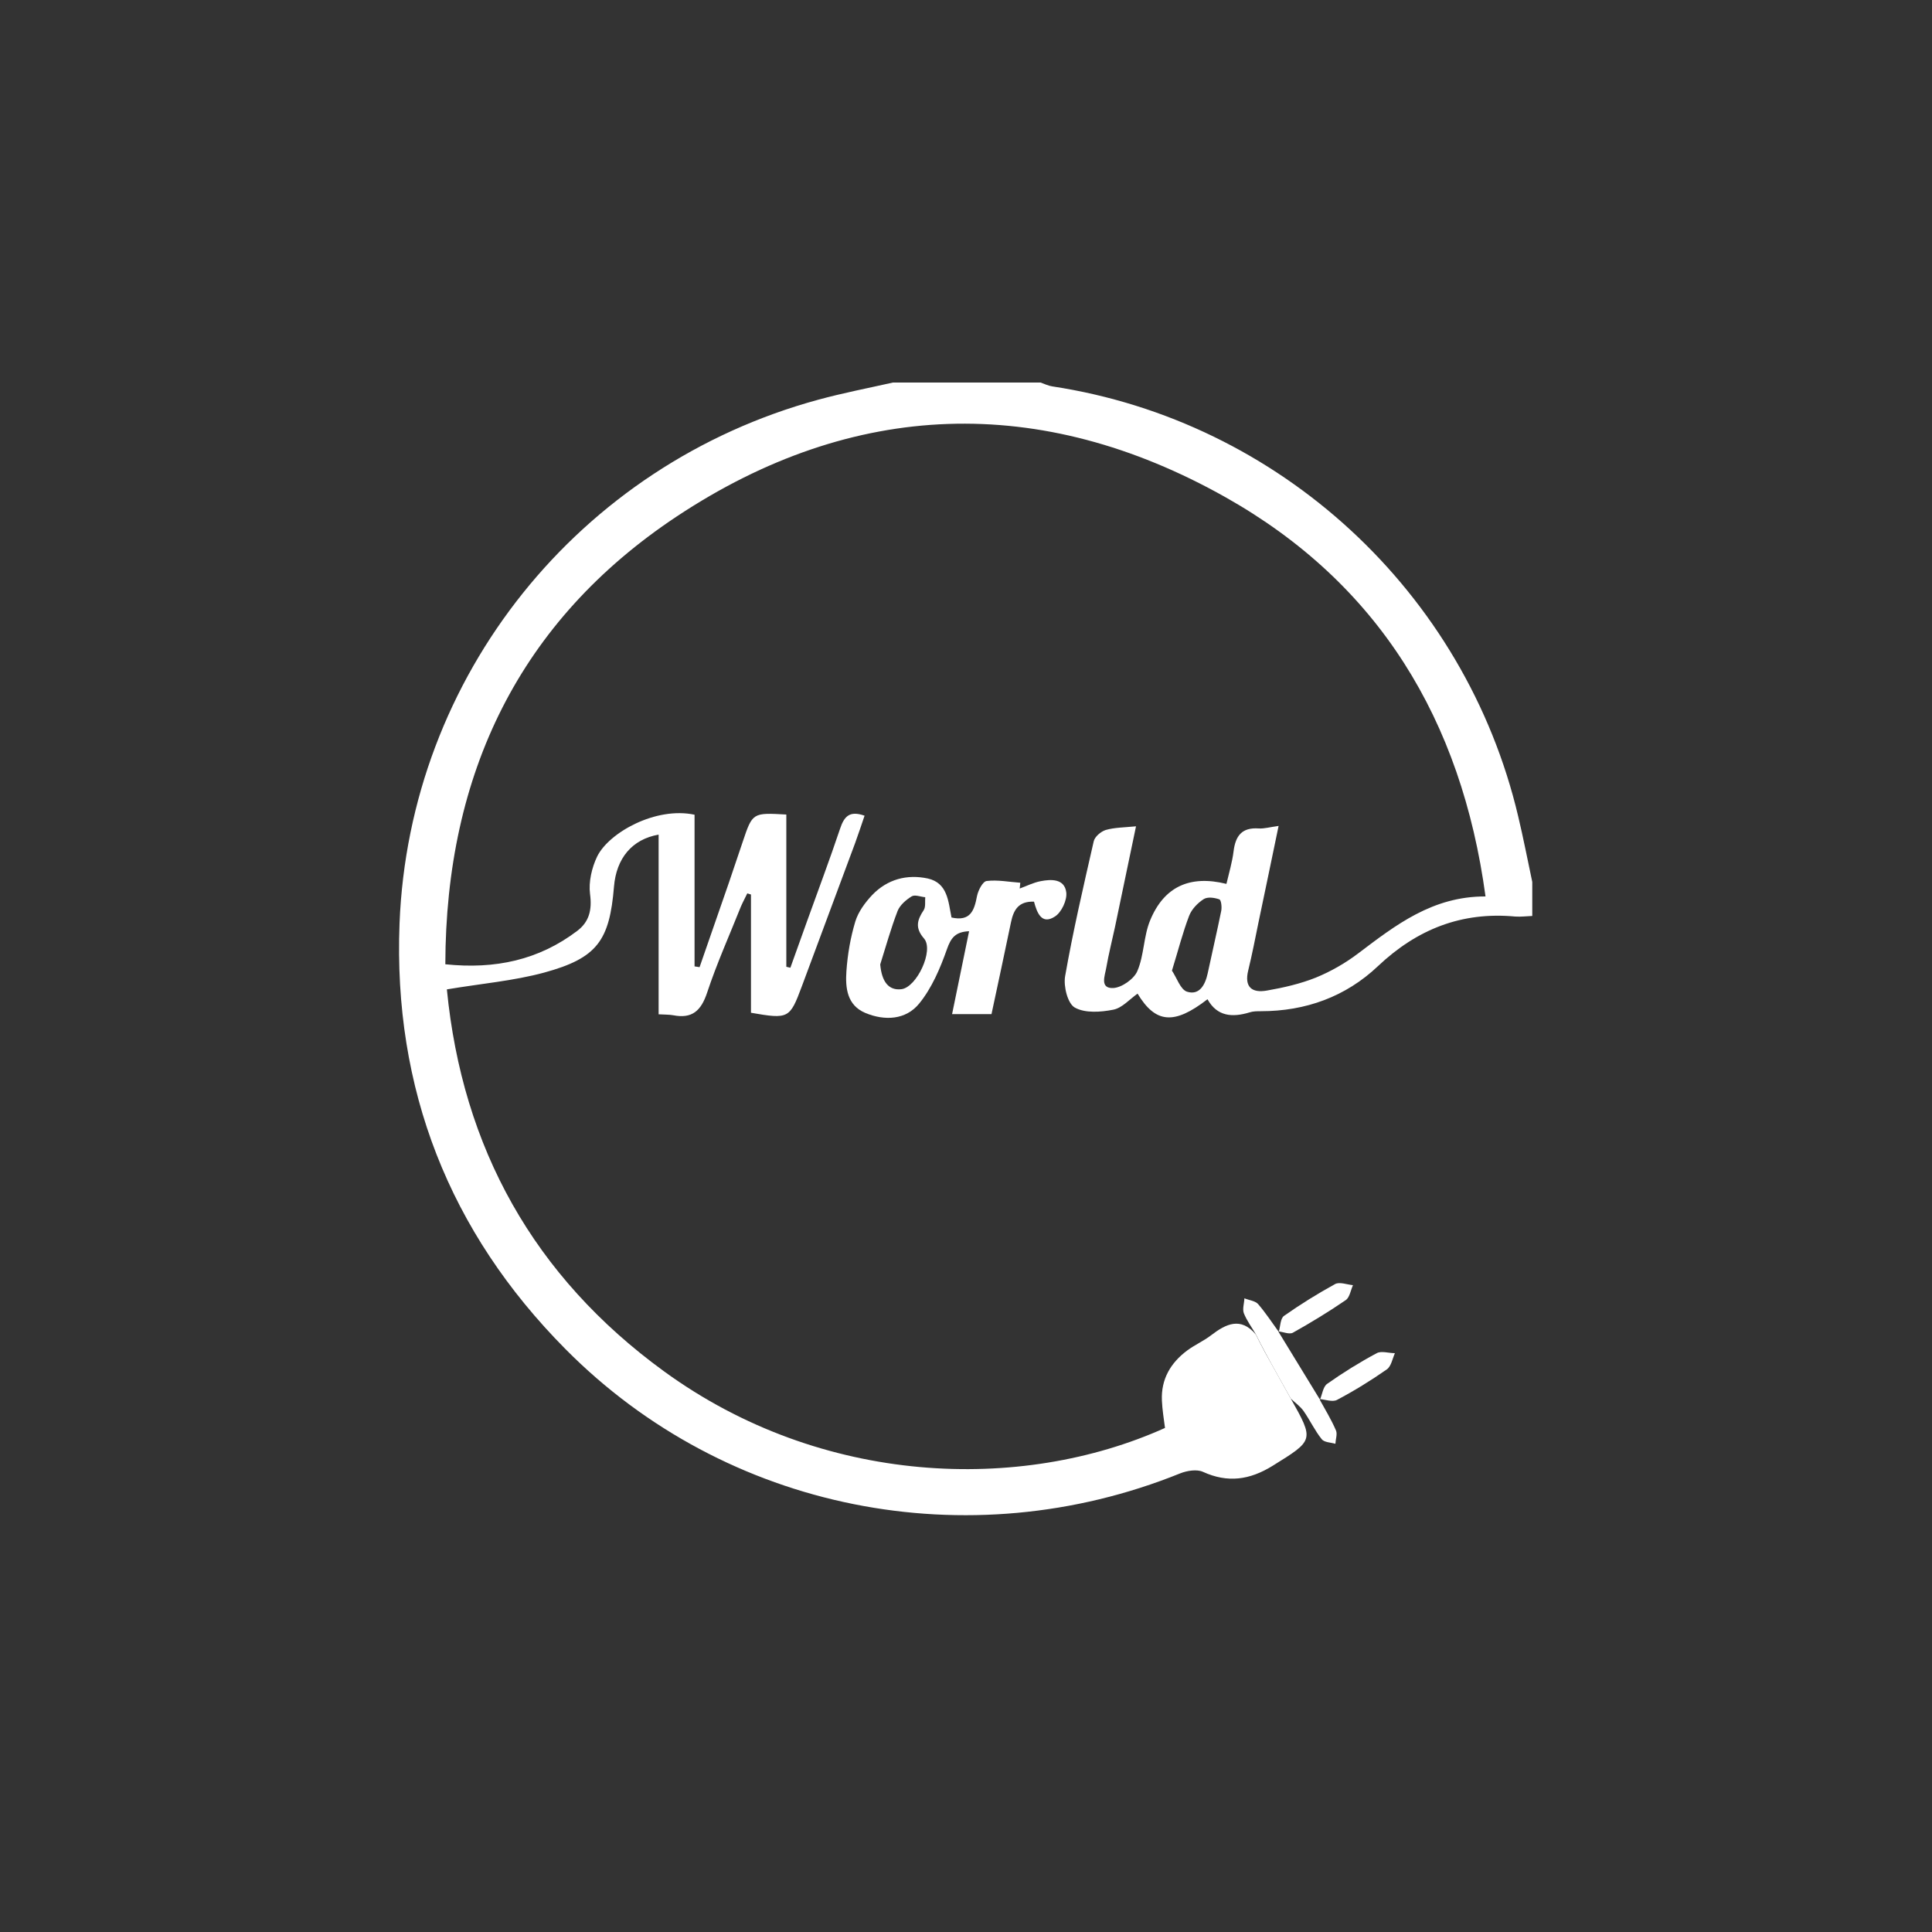 <?xml version="1.0" encoding="utf-8"?>
<!-- Generator: Adobe Illustrator 23.0.1, SVG Export Plug-In . SVG Version: 6.00 Build 0)  -->
<svg version="1.1" id="Layer_1" xmlns="http://www.w3.org/2000/svg" xmlns:xlink="http://www.w3.org/1999/xlink" x="0px" y="0px"
	 viewBox="0 0 100 100" style="enable-background:new 0 0 100 100;" xml:space="preserve">
<rect x="0" y="0" width="100" height="100" fill="#333333" stroke="none"/>
<style type="text/css">
	.st0{fill:#FFFFFF;}
</style>
<g>
	<path class="st0" d="M66.81,72.39c1.22,2.17,1.2,2.15-0.94,3.48c-1.18,0.73-2.32,0.9-3.61,0.31c-0.31-0.14-0.82-0.06-1.17,0.08
		c-10.97,4.43-23.51,1.96-31.82-6.43c-6.02-6.07-8.92-13.47-8.59-22.03c0.5-12.81,9.29-23.74,21.67-27.11
		c1.28-0.35,2.58-0.6,3.87-0.89c2.55,0,5.09,0,7.64,0c0.2,0.07,0.4,0.17,0.61,0.2c11.77,1.79,21.37,10.64,24.11,22.25
		c0.27,1.13,0.49,2.27,0.73,3.4c0,0.59,0,1.17,0,1.76c-0.29,0.01-0.59,0.05-0.88,0.03c-2.78-0.26-5.09,0.66-7.11,2.57
		c-1.67,1.58-3.74,2.33-6.06,2.33c-0.19,0-0.4,0-0.58,0.06c-0.89,0.27-1.68,0.22-2.18-0.68c-1.73,1.34-2.69,1.25-3.62-0.29
		c-0.41,0.29-0.8,0.74-1.25,0.83c-0.65,0.13-1.47,0.19-2-0.11c-0.37-0.21-0.59-1.1-0.5-1.62c0.41-2.34,0.95-4.66,1.48-6.98
		c0.05-0.24,0.37-0.51,0.62-0.59c0.45-0.13,0.95-0.13,1.57-0.19c-0.38,1.8-0.73,3.51-1.09,5.22c-0.15,0.7-0.33,1.4-0.45,2.1
		c-0.07,0.41-0.35,1.08,0.36,1.05c0.44-0.02,1.08-0.47,1.25-0.88c0.35-0.82,0.32-1.8,0.66-2.62c0.72-1.75,2.06-2.36,3.95-1.89
		c0.13-0.56,0.3-1.12,0.37-1.69c0.1-0.8,0.43-1.24,1.3-1.18c0.28,0.02,0.58-0.07,1.03-0.13c-0.36,1.71-0.69,3.35-1.04,4.99
		c-0.17,0.83-0.33,1.66-0.53,2.48c-0.22,0.88,0.2,1.19,0.97,1.05c0.86-0.15,1.73-0.35,2.53-0.67c0.78-0.32,1.53-0.75,2.2-1.26
		c1.93-1.46,3.84-2.95,6.58-2.94c-1.24-9.15-5.54-16.21-13.47-20.67c-9.57-5.38-19.26-5.05-28.39,1
		c-8.14,5.4-11.96,13.31-11.98,23.18c2.58,0.27,4.84-0.22,6.83-1.73c0.62-0.47,0.77-1.09,0.66-1.91c-0.08-0.62,0.09-1.36,0.37-1.94
		c0.61-1.24,3.04-2.59,5.04-2.16c0,2.59,0,5.22,0,7.85c0.09,0.01,0.17,0.03,0.26,0.04c0.5-1.45,1.01-2.9,1.51-4.35
		c0.24-0.71,0.48-1.42,0.72-2.13c0.51-1.52,0.51-1.52,2.26-1.42c0,2.62,0,5.25,0,7.88c0.07,0.02,0.14,0.03,0.21,0.05
		c0.29-0.8,0.57-1.6,0.86-2.4c0.57-1.59,1.17-3.18,1.71-4.79c0.21-0.63,0.48-0.96,1.27-0.68c-0.16,0.47-0.32,0.95-0.49,1.42
		c-0.92,2.47-1.84,4.95-2.76,7.42c-0.62,1.66-0.68,1.7-2.63,1.36c0-2.03,0-4.08,0-6.12c-0.06-0.02-0.13-0.04-0.19-0.06
		c-0.11,0.23-0.23,0.45-0.33,0.68c-0.59,1.48-1.25,2.95-1.75,4.46c-0.31,0.93-0.77,1.36-1.75,1.17c-0.22-0.04-0.44-0.03-0.76-0.05
		c0-3.12,0-6.21,0-9.3c-1.38,0.24-2.19,1.23-2.31,2.69c-0.23,2.8-0.87,3.7-3.61,4.45c-1.59,0.43-3.25,0.57-5.04,0.87
		c0.8,8.19,4.49,14.86,11.24,19.77c8.16,5.94,18.46,6.29,25.93,2.93c-0.06-0.47-0.14-0.94-0.16-1.42c-0.05-1.1,0.45-1.95,1.31-2.59
		c0.39-0.29,0.85-0.49,1.24-0.79c0.77-0.59,1.53-0.96,2.31-0.04c0.16,0.32,0.32,0.64,0.49,0.95C65.93,70.81,66.37,71.6,66.81,72.39z
		 M60.66,50.24c0.25,0.37,0.44,0.98,0.78,1.09c0.64,0.2,0.94-0.35,1.07-0.95c0.23-1.08,0.48-2.15,0.7-3.23c0.04-0.2,0-0.57-0.1-0.6
		c-0.25-0.09-0.61-0.14-0.81-0.01c-0.31,0.2-0.62,0.52-0.75,0.86C61.22,48.26,60.99,49.17,60.66,50.24z"/>
	<path class="st0" d="M51.32,52.49c-0.7,0-1.31,0-2.04,0c0.3-1.45,0.58-2.83,0.88-4.29c-0.71,0.03-0.94,0.34-1.15,0.94
		c-0.35,0.99-0.78,2-1.43,2.8c-0.69,0.85-1.78,0.91-2.79,0.49c-0.95-0.4-1.04-1.3-0.98-2.16c0.06-0.87,0.21-1.74,0.46-2.57
		c0.15-0.5,0.51-0.99,0.88-1.38c0.78-0.81,1.79-1.08,2.87-0.85c1.03,0.23,1.06,1.18,1.23,2.02c0.99,0.22,1.18-0.38,1.32-1.11
		c0.06-0.3,0.3-0.76,0.5-0.78c0.57-0.07,1.16,0.05,1.74,0.09c-0.01,0.1-0.02,0.2-0.03,0.3c0.36-0.13,0.71-0.31,1.08-0.38
		c0.56-0.11,1.24-0.13,1.33,0.58c0.05,0.4-0.25,1.04-0.59,1.25c-0.69,0.45-0.93-0.21-1.08-0.77c-0.81-0.03-1.06,0.44-1.19,1.06
		C52,49.32,51.66,50.9,51.32,52.49z M45.56,49.92c0.08,0.9,0.44,1.36,1.1,1.28c0.79-0.1,1.69-2.01,1.17-2.62
		c-0.48-0.55-0.36-0.96-0.02-1.47c0.11-0.17,0.06-0.44,0.08-0.67c-0.24-0.02-0.54-0.15-0.71-0.04c-0.29,0.18-0.6,0.45-0.72,0.75
		C46.11,48.06,45.85,49,45.56,49.92z"/>
	<path class="st0" d="M66.81,72.39c-0.44-0.79-0.89-1.58-1.32-2.38c-0.17-0.31-0.33-0.63-0.49-0.95c-0.21-0.36-0.47-0.71-0.62-1.09
		c-0.08-0.22,0.02-0.51,0.03-0.77c0.24,0.1,0.56,0.13,0.71,0.3c0.39,0.45,0.72,0.96,1.07,1.44l-0.03-0.03
		c0.72,1.18,1.45,2.37,2.17,3.55l-0.03-0.03c0.29,0.53,0.61,1.05,0.85,1.61c0.08,0.19-0.02,0.46-0.03,0.69
		c-0.24-0.07-0.58-0.07-0.71-0.24c-0.36-0.45-0.61-0.99-0.94-1.46C67.29,72.78,67.03,72.6,66.81,72.39z"/>
	<path class="st0" d="M68.32,72.45c0.12-0.28,0.16-0.67,0.37-0.82c0.82-0.58,1.69-1.12,2.57-1.59c0.24-0.13,0.62,0,0.94,0
		c-0.13,0.29-0.19,0.68-0.42,0.84c-0.83,0.58-1.69,1.11-2.58,1.58c-0.23,0.12-0.61-0.02-0.92-0.05
		C68.29,72.43,68.32,72.45,68.32,72.45z"/>
	<path class="st0" d="M66.19,68.94c0.08-0.28,0.08-0.7,0.27-0.83c0.85-0.6,1.74-1.15,2.65-1.65c0.23-0.12,0.61,0.03,0.92,0.06
		c-0.12,0.26-0.17,0.63-0.37,0.77c-0.89,0.61-1.81,1.17-2.74,1.69c-0.18,0.1-0.5-0.04-0.76-0.07
		C66.16,68.91,66.19,68.94,66.19,68.94z"/>
</g>
</svg>
